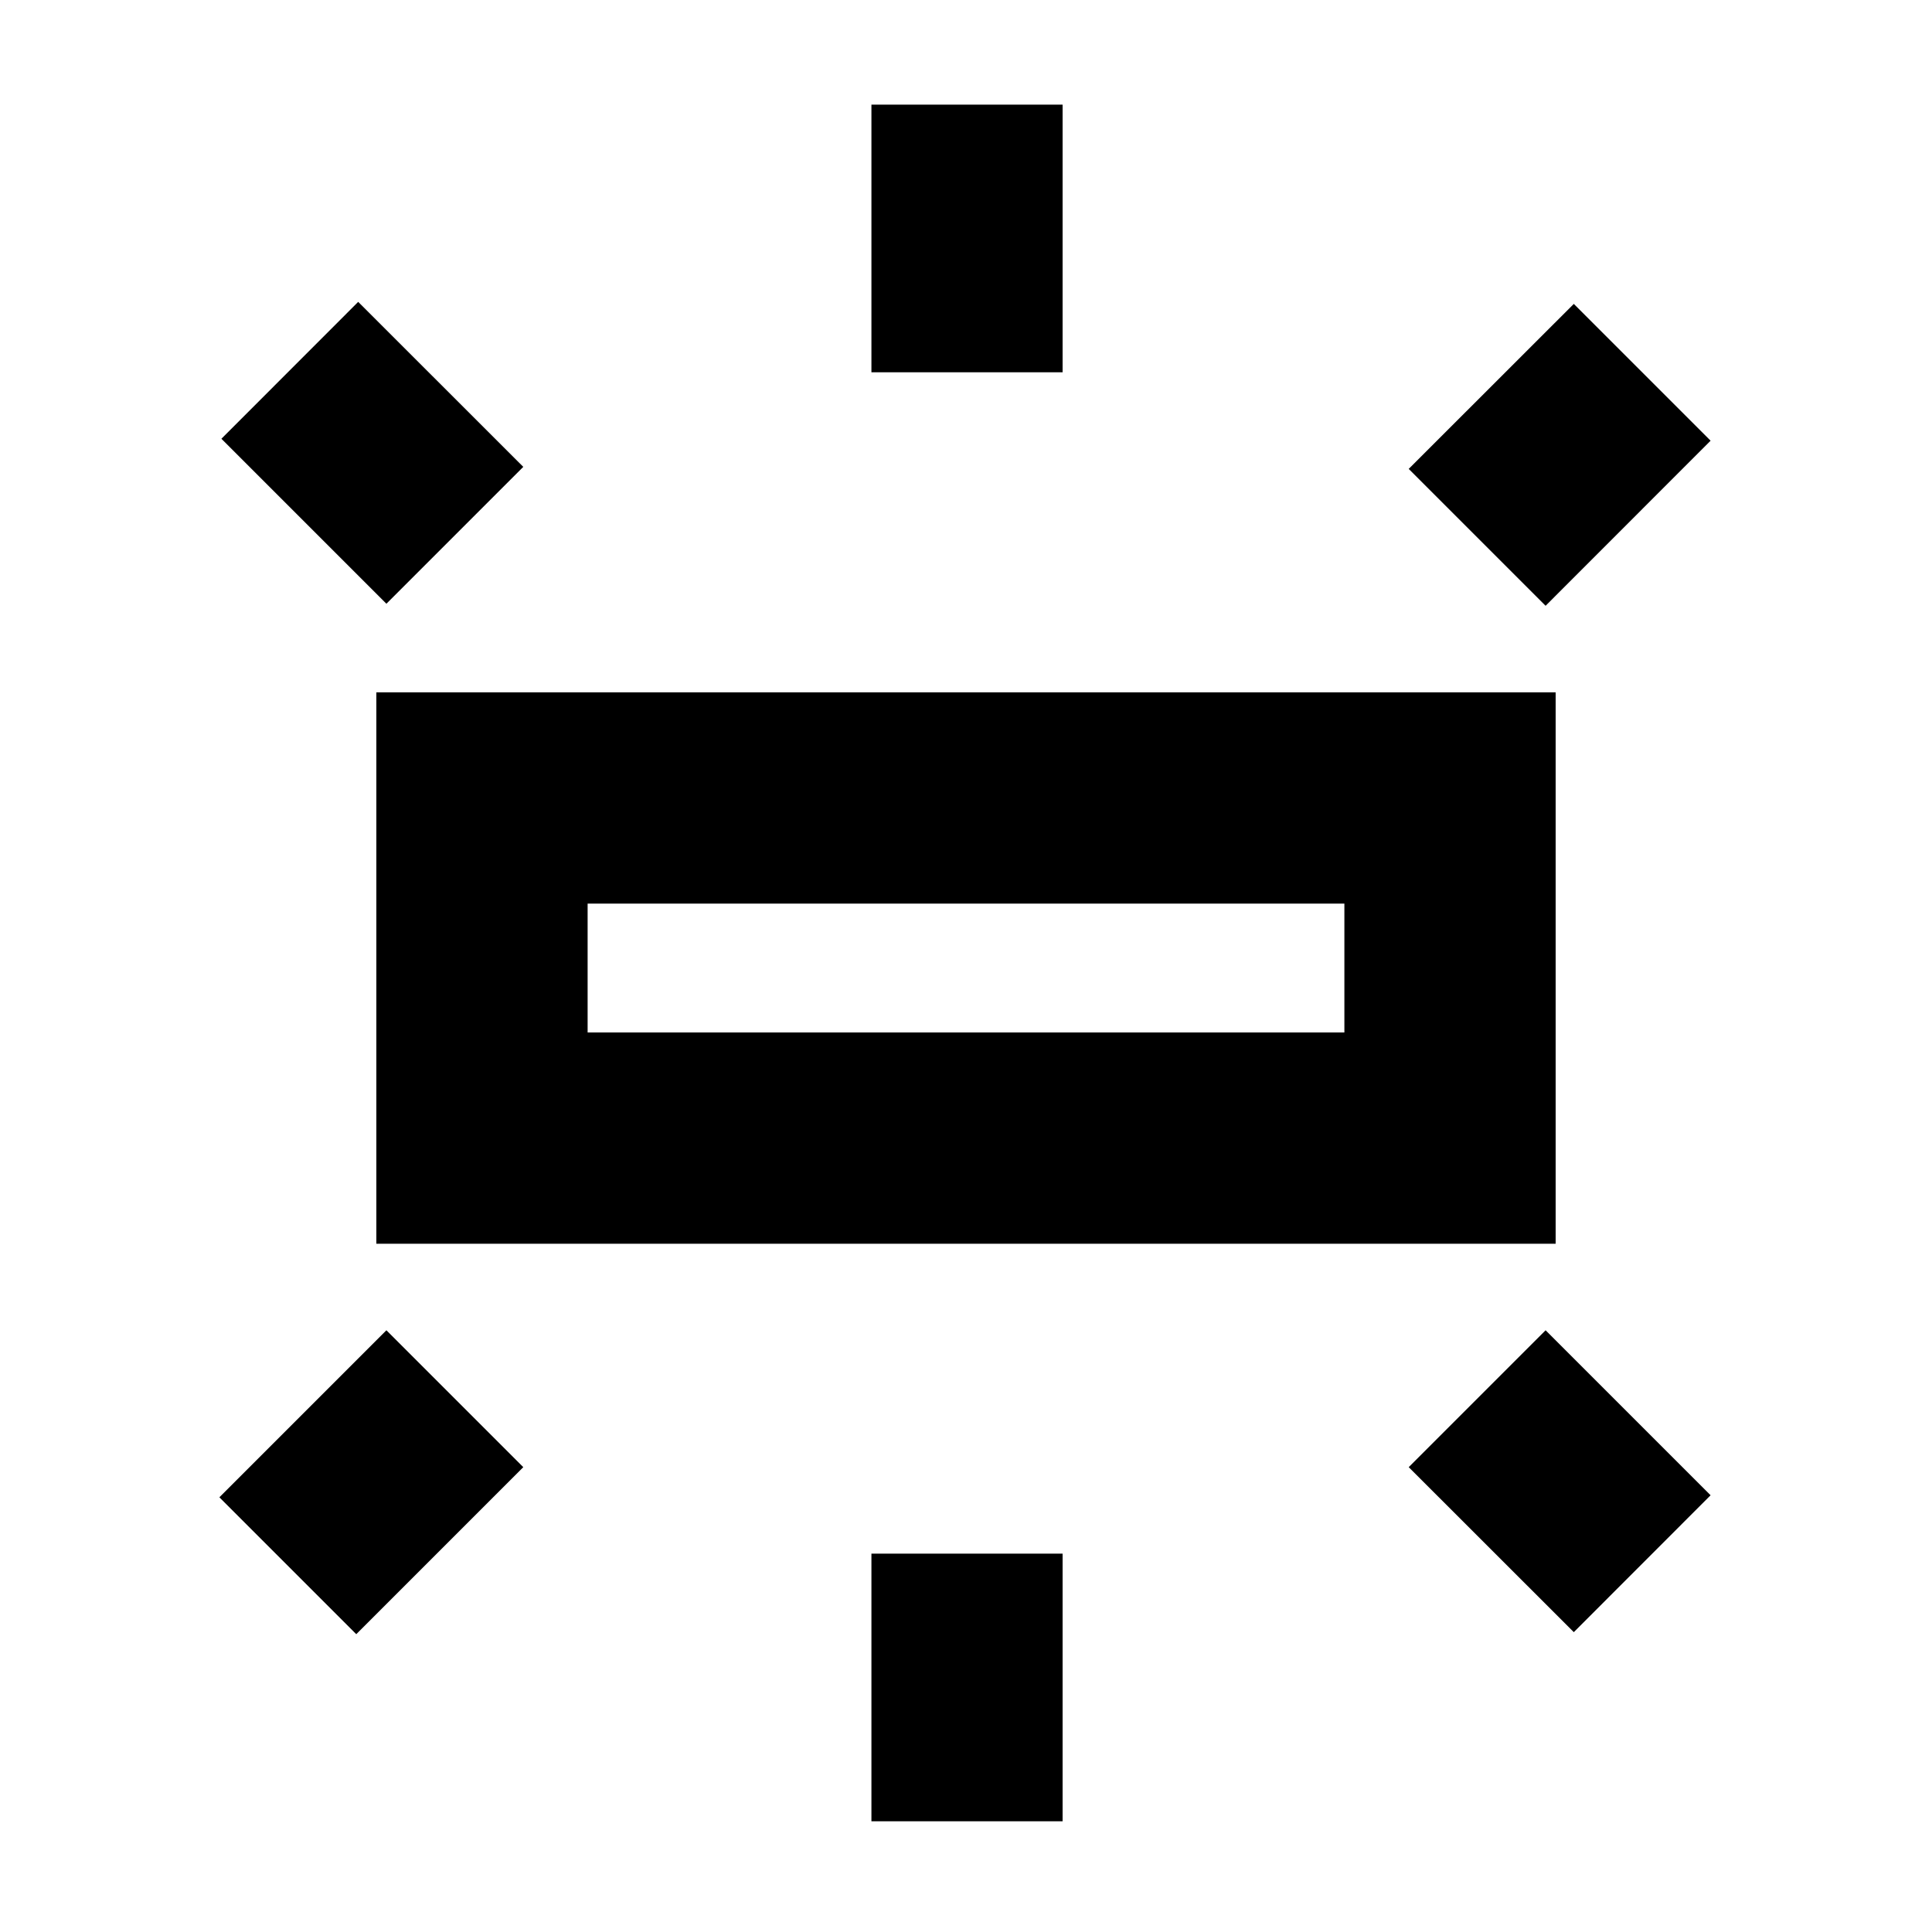 <svg xmlns="http://www.w3.org/2000/svg" height="20" width="20"><path d="M3.896 12.875V7.167h12.208v5.708Zm5.125-9.021V1.083H11v2.771ZM16 6.271l-1.417-1.417 1.709-1.708 1.416 1.416ZM9.021 18.854v-2.771H11v2.771Zm7.271-1.958-1.709-1.708L16 13.771l1.708 1.708ZM4 6.25 2.292 4.542l1.416-1.417 1.709 1.708Zm-.312 10.667L2.271 15.5 4 13.771l1.417 1.417Zm2.395-6.229h7.834V9.354H6.083Zm0 0V9.354v1.334Z"/></svg>